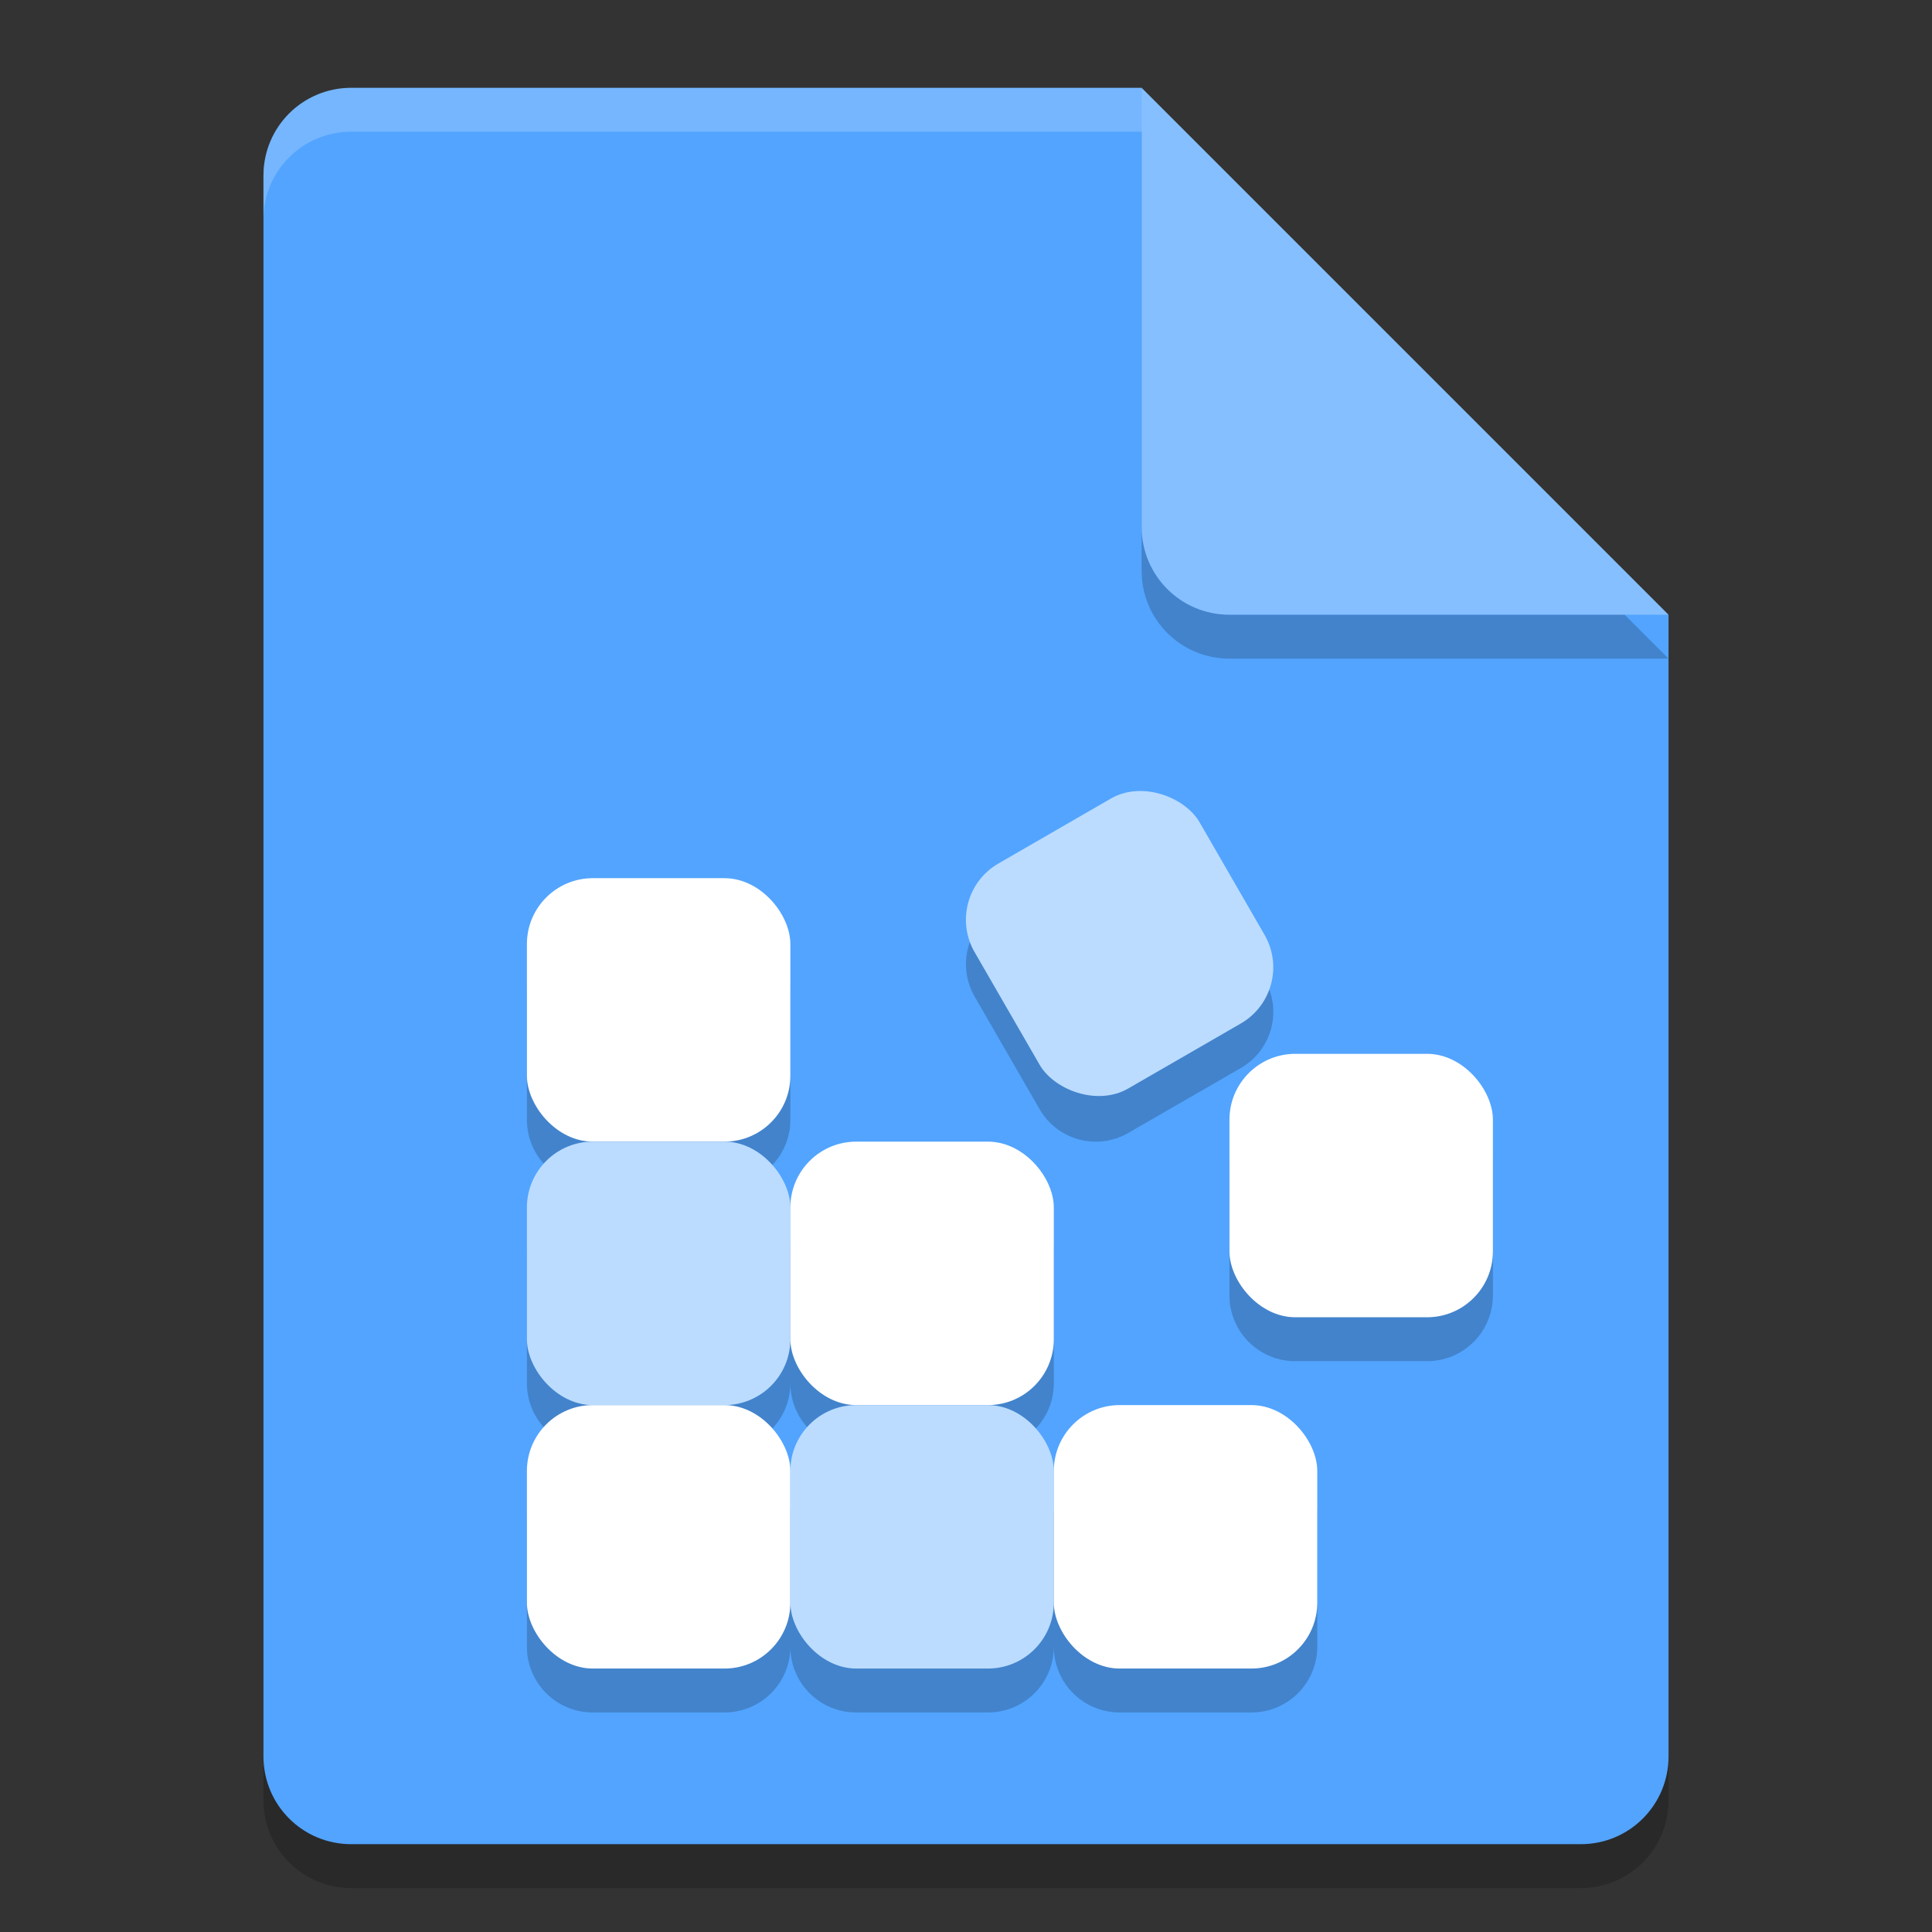 <svg xmlns="http://www.w3.org/2000/svg" width="22" height="22" version="1.1"><rect width="100%" height="100%" fill="#333333" stroke="none"/><defs>
<linearGradient id="ucPurpleBlue" x1="0%" y1="0%" x2="100%" y2="100%">
  <stop offset="0%" style="stop-color:#B794F4;stop-opacity:1"/>
  <stop offset="100%" style="stop-color:#4299E1;stop-opacity:1"/>
</linearGradient>
</defs>
 <path style="opacity:0.2" d="m 4,1.5 c -0.554,0 -1,0.446 -1,1 v 18 c 0,0.554 0.446,1 1,1 h 14 c 0.554,0 1,-0.446 1,-1 v -13 l -6,-6 z"/>
 <path style="fill:#52a4ff" d="M 4,1 C 3.446,1 3,1.446 3,2 v 18 c 0,0.554 0.446,1 1,1 h 14 c 0.554,0 1,-0.446 1,-1 V 7 L 14,6 13,1 Z"/>
 <path style="opacity:0.2" d="m 19,7.5 -6,-6 v 5 c 0,0.554 0.446,1 1,1 z"/>
 <path style="fill:#85bfff" d="M 19,7 13,1 v 5 c 0,0.554 0.446,1 1,1 z"/>
 <path style="opacity:0.2;fill:#ffffff" d="M 4,1 C 3.446,1 3,1.446 3,2 v 0.5 c 0,-0.554 0.446,-1 1,-1 h 9 V 1 Z"/>
 <path style="opacity:0.2" d="m 13.072,9.502 c -0.142,-0.01 -0.288,0.021 -0.421,0.098 l -1.281,0.739 c -0.355,0.205 -0.475,0.655 -0.271,1.01 l 0.739,1.281 c 0.205,0.355 0.655,0.475 1.01,0.271 l 1.281,-0.739 c 0.355,-0.205 0.475,-0.655 0.271,-1.01 L 13.661,9.87 C 13.533,9.648 13.309,9.518 13.072,9.502 Z M 6.75,10.5 C 6.335,10.5 6,10.835 6,11.25 v 1.5 C 6,13.165 6.335,13.5 6.75,13.5 6.335,13.5 6,13.835 6,14.25 v 1.5 C 6,16.166 6.335,16.5 6.75,16.5 6.335,16.5 6,16.834 6,17.25 v 1.5 c 0,0.415 0.335,0.75 0.75,0.75 h 1.5 C 8.665,19.5 9,19.166 9,18.75 9,19.166 9.335,19.5 9.75,19.5 h 1.5 c 0.415,0 0.75,-0.335 0.75,-0.75 0,0.415 0.335,0.75 0.75,0.75 h 1.5 c 0.415,0 0.75,-0.335 0.75,-0.75 v -1.5 C 15,16.834 14.665,16.5 14.25,16.5 h -1.5 C 12.335,16.5 12,16.834 12,17.25 12,16.834 11.665,16.5 11.25,16.5 11.665,16.5 12,16.166 12,15.75 v -1.5 C 12,13.835 11.665,13.5 11.25,13.5 H 9.75 C 9.335,13.5 9,13.835 9,14.25 9,13.835 8.665,13.5 8.25,13.5 8.665,13.5 9,13.165 9,12.75 v -1.5 C 9,10.835 8.665,10.5 8.25,10.5 Z m 8,2 C 14.335,12.5 14,12.835 14,13.25 v 1.5 c 0,0.415 0.335,0.75 0.75,0.75 h 1.5 c 0.415,0 0.75,-0.335 0.75,-0.75 v -1.5 C 17,12.835 16.666,12.5 16.25,12.5 Z M 9,15.75 C 9,16.166 9.335,16.5 9.75,16.5 9.335,16.5 9,16.834 9,17.25 9,16.834 8.665,16.5 8.25,16.5 8.665,16.5 9,16.166 9,15.75 Z"/>
 <rect style="fill:#ffffff" width="3" height="3" x="6" y="10" rx=".75" ry=".75"/>
 <rect style="fill:#bbdcff" width="3" height="3" x="6" y="13" rx=".75" ry=".75"/>
 <rect style="fill:#ffffff" width="3" height="3" x="6" y="16" rx=".75" ry=".75"/>
 <rect style="fill:#ffffff" width="3" height="3" x="9" y="13" rx=".75" ry=".75"/>
 <rect style="fill:#bbdcff" width="3" height="3" x="9" y="16" rx=".75" ry=".75"/>
 <rect style="fill:#bbdcff" width="2.958" height="2.958" x="4.19" y="14.2" rx=".739" ry=".739" transform="rotate(-30)"/>
 <rect style="fill:#ffffff" width="3" height="3" x="14" y="12" rx=".75" ry=".75"/>
 <rect style="fill:#ffffff" width="3" height="3" x="12" y="16" rx=".75" ry=".75"/>
</svg>
